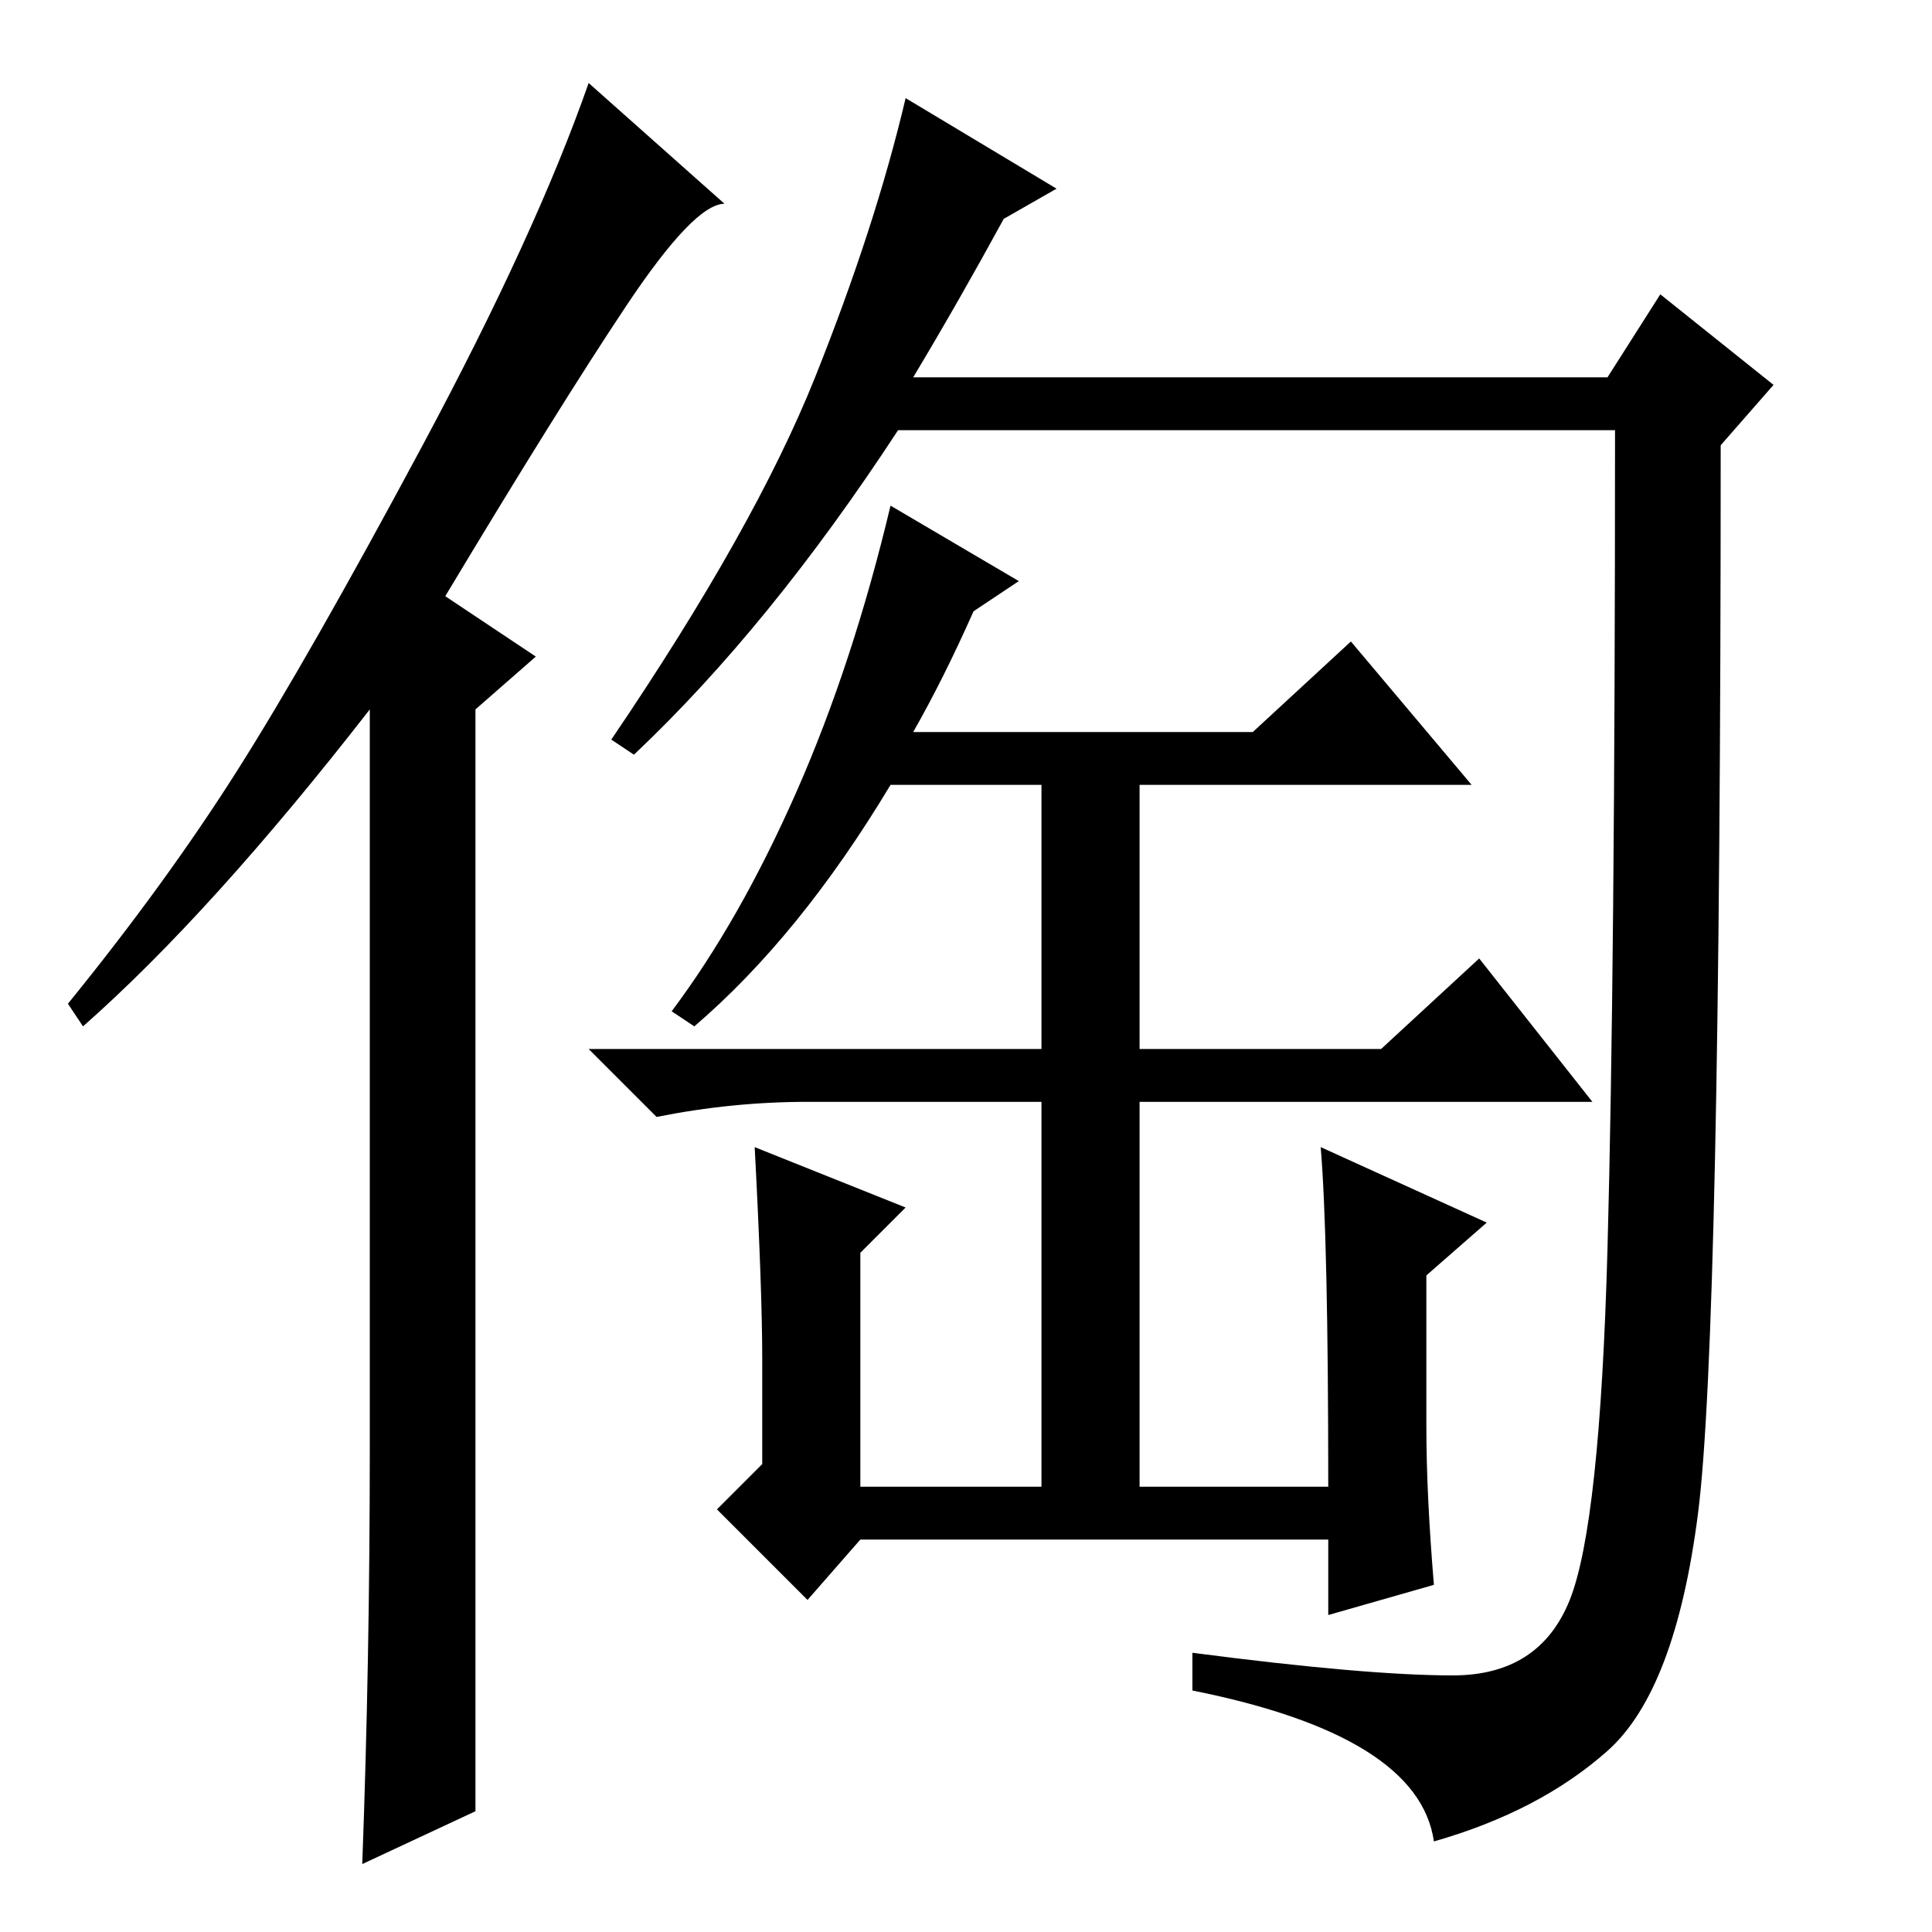 <?xml version="1.0" standalone="no"?>
<!DOCTYPE svg PUBLIC "-//W3C//DTD SVG 1.1//EN" "http://www.w3.org/Graphics/SVG/1.1/DTD/svg11.dtd" >
<svg xmlns="http://www.w3.org/2000/svg" xmlns:xlink="http://www.w3.org/1999/xlink" version="1.1" viewBox="0 -36 256 256">
  <g transform="matrix(1 0 0 -1 0 220)">
   <path fill="currentColor"
d="M49 64v98q-21 -27 -38 -42l-2 3q13 16 22.5 31t24.5 43t22 48l18 -16q-4 0 -13 -13.5t-24 -38.5l12 -8l-8 -7v-146l-15 -7q1 27 1 55zM140 231l-7 -4q-6 -11 -12 -21h92l7 11l15 -12l-7 -8q0 -118 -3 -141.5t-12 -31.5t-23 -12q-2 14 -32 20v5q23 -3 34.5 -3t15.5 10
t5 46.5t1 108.5h-95q-17 -26 -35 -43l-3 2q19 28 27 48t12 37zM175 104l22 -10l-8 -7v-20q0 -9 1 -21l-14 -4v10h-62l-7 -8l-12 12l6 6v14q0 9 -1 28l20 -8l-6 -6v-31h24v51h-31q-10 0 -20 -2l-9 9h60v35h-20q-12 -20 -26 -32l-3 2q9 12 16.5 29t12.5 38l17 -10l-6 -4
q-4 -9 -8 -16h45l13 12l16 -19h-44v-35h32l13 12l15 -19h-60v-51h25q0 33 -1 45z" />
  </g>

</svg>
